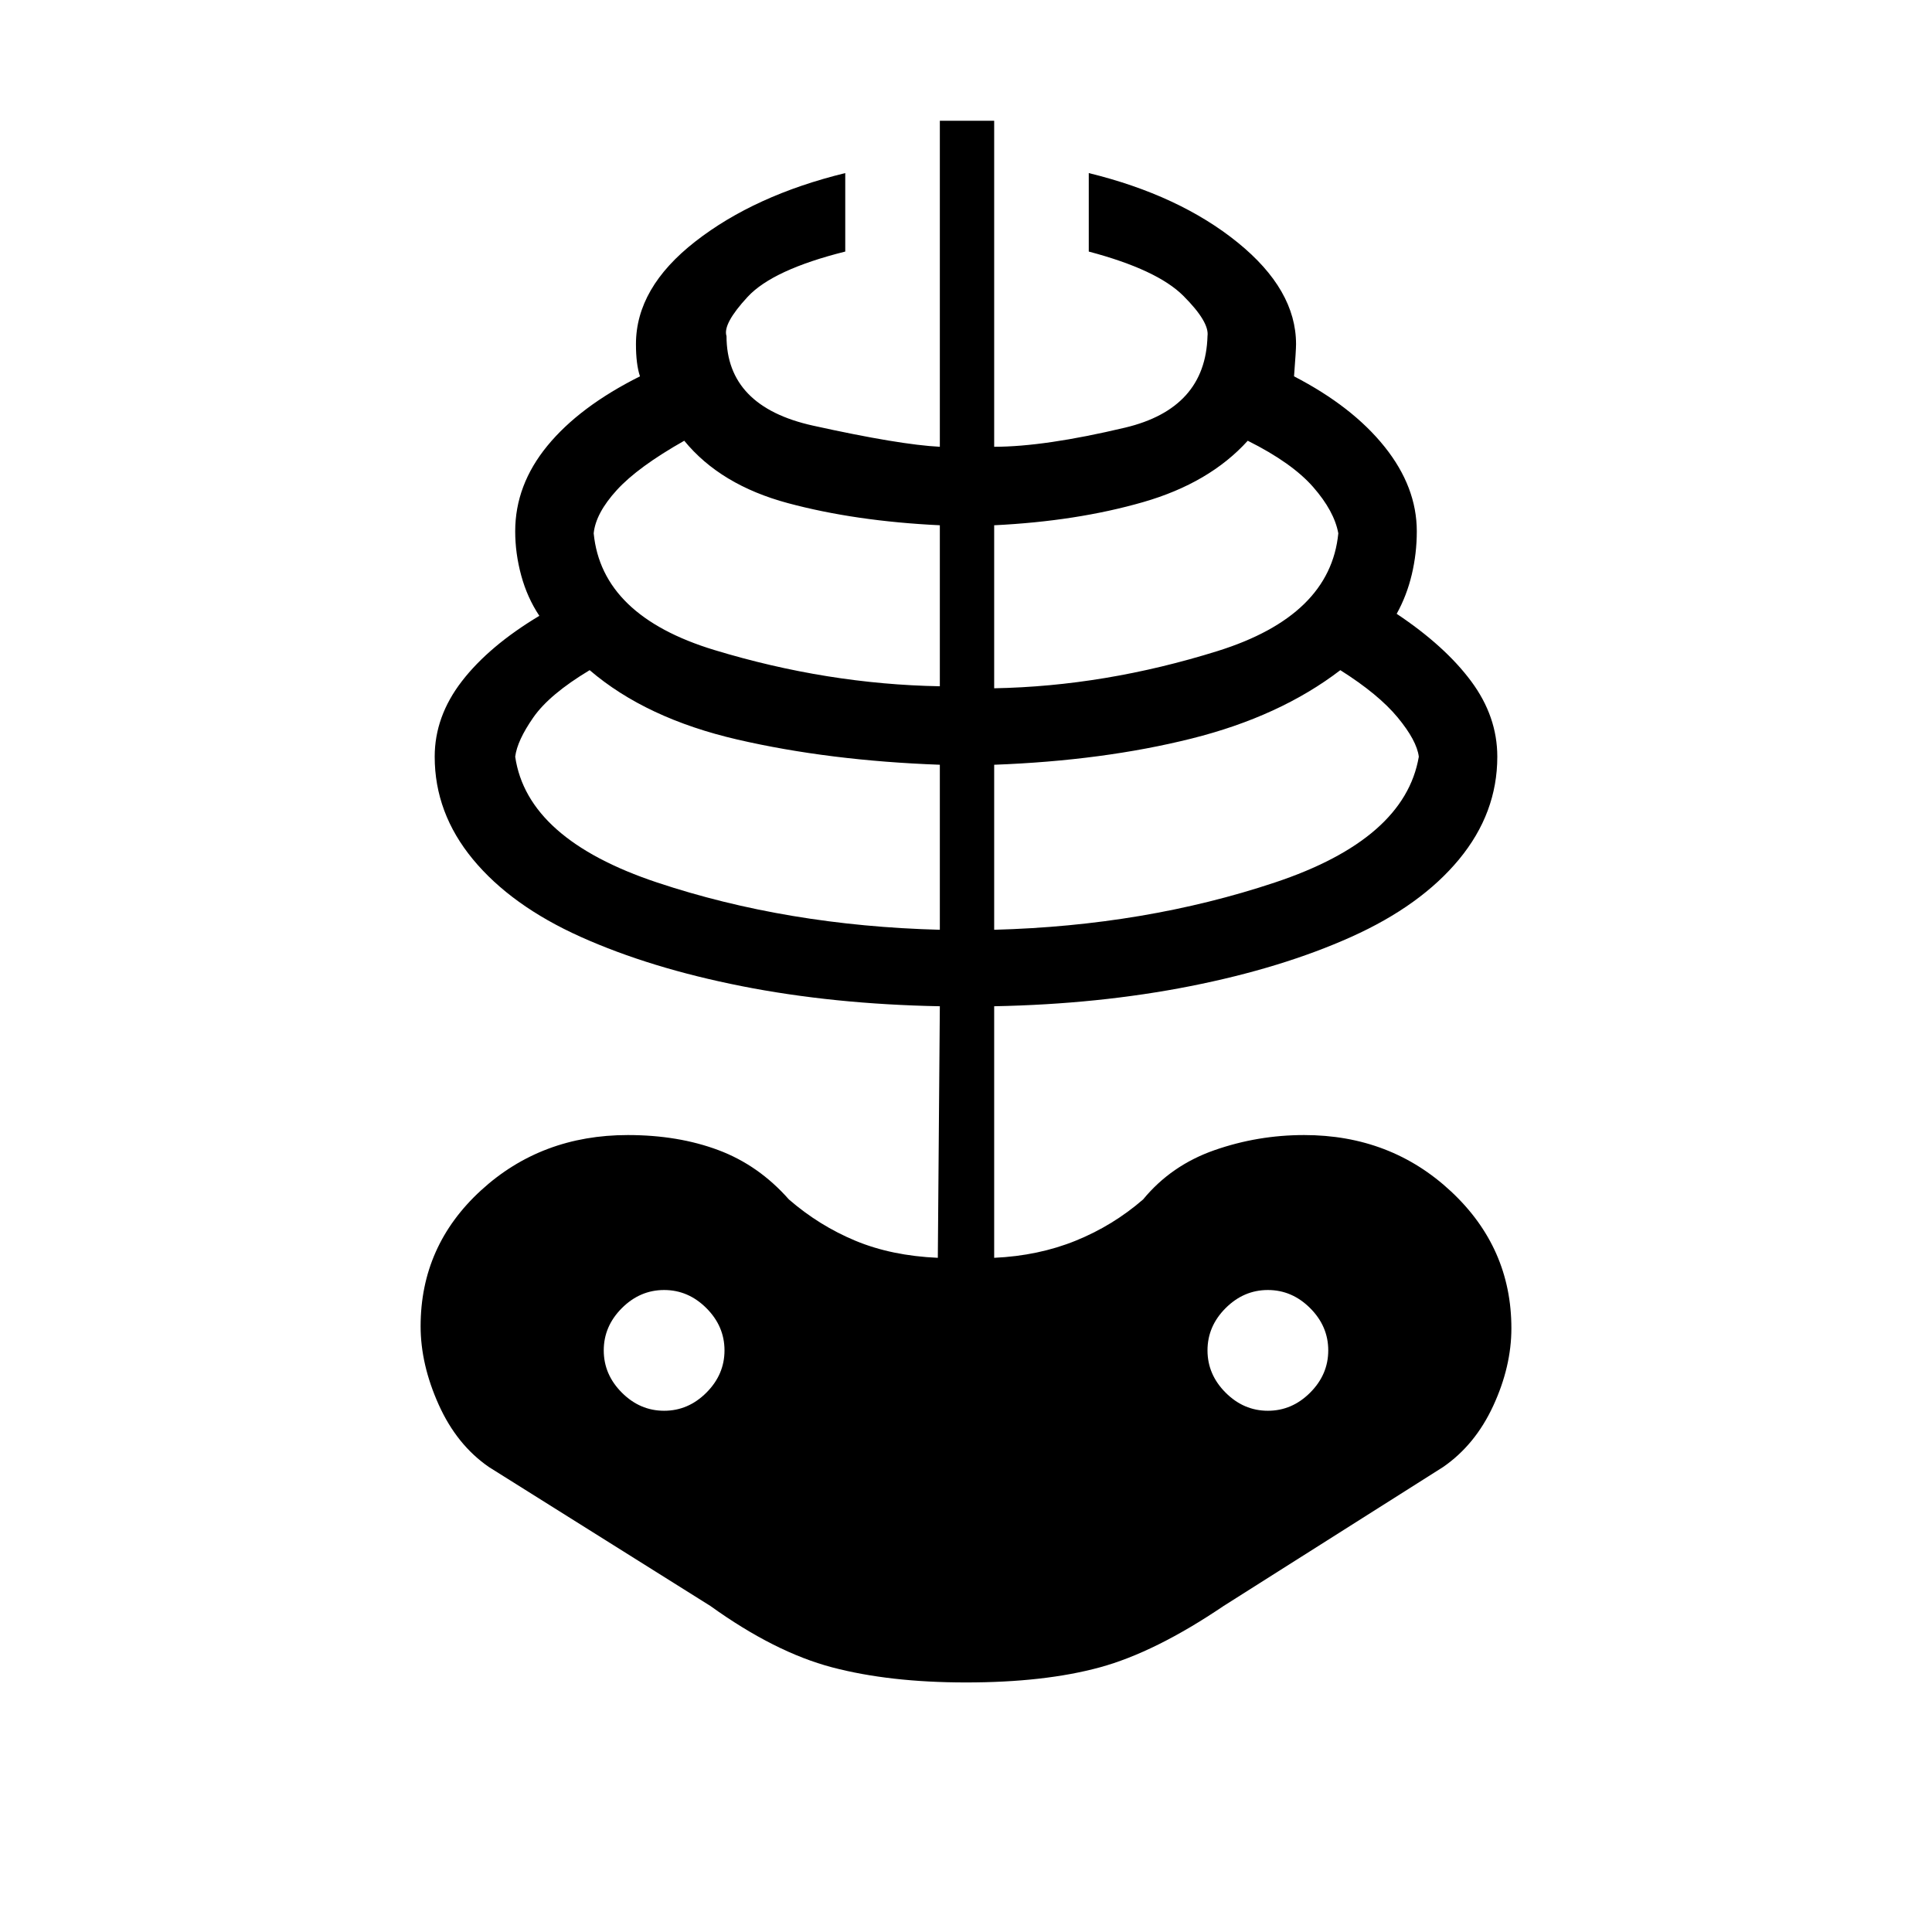 <svg xmlns="http://www.w3.org/2000/svg" height="48" viewBox="0 -960 960 960" width="48"><path d="M480-124q-38 0-66.5-7.5T353-162l-110-69q-16-11-25-31t-9-39q0-40 30-67.5t73-27.5q25 0 45 7.5t35 24.5q15 13 33 20.5t41 8.5l1-125q-53-1-98.5-10t-80-24.5Q254-510 235-533t-19-51q0-20 13.5-37.5T268-654q-6-9-9-20t-3-22q0-23 16-42.5t46-34.5q-1-3-1.5-7t-.5-9q0-28 29.5-51t74.5-34v39q-36 9-48.5 22.5T361-793q0 35 43 44.5t63 10.5v-162h27v162q25 0 65-9.5t41-45.5q1-7-12-20t-47-22v-39q45 11 74 34.5t29 50.5q0 3-1 16 29 15 45 35t16 42q0 11-2.5 21.5T694-655q24 16 37 33.5t13 37.5q0 28-19 51t-53.5 38.5Q637-479 591.5-470T494-460v125q22-1 40.5-8.5T568-364q14-17 35.5-24.5T648-396q43 0 73 28t30 68q0 19-9 38.5T717-231l-109 69q-34 23-61.5 30.5T480-124Zm-13-374v-82q-55-2-100.5-12.5T293-627q-20 12-28 23.5t-9 19.5q6 41 70.5 62.5T467-498ZM330-259q12 0 21-9t9-21q0-12-9-21t-21-9q-12 0-21 9t-9 21q0 12 9 21t21 9Zm137-360v-80q-42-2-75.5-11T340-741q-23 13-33.5 24.5T295-695q4 41 60 58t112 18Zm27 121q75-2 139.5-23.5T705-584q-1-8-10.5-19.5T666-627q-30 23-74 34t-98 13v82Zm0-120q55-1 111-18.5t60-58.5q-2-11-12.5-23T620-741q-19 21-52 30.5T494-699v81Zm136 359q12 0 21-9t9-21q0-12-9-21t-21-9q-12 0-21 9t-9 21q0 12 9 21t21 9Z"/></svg>